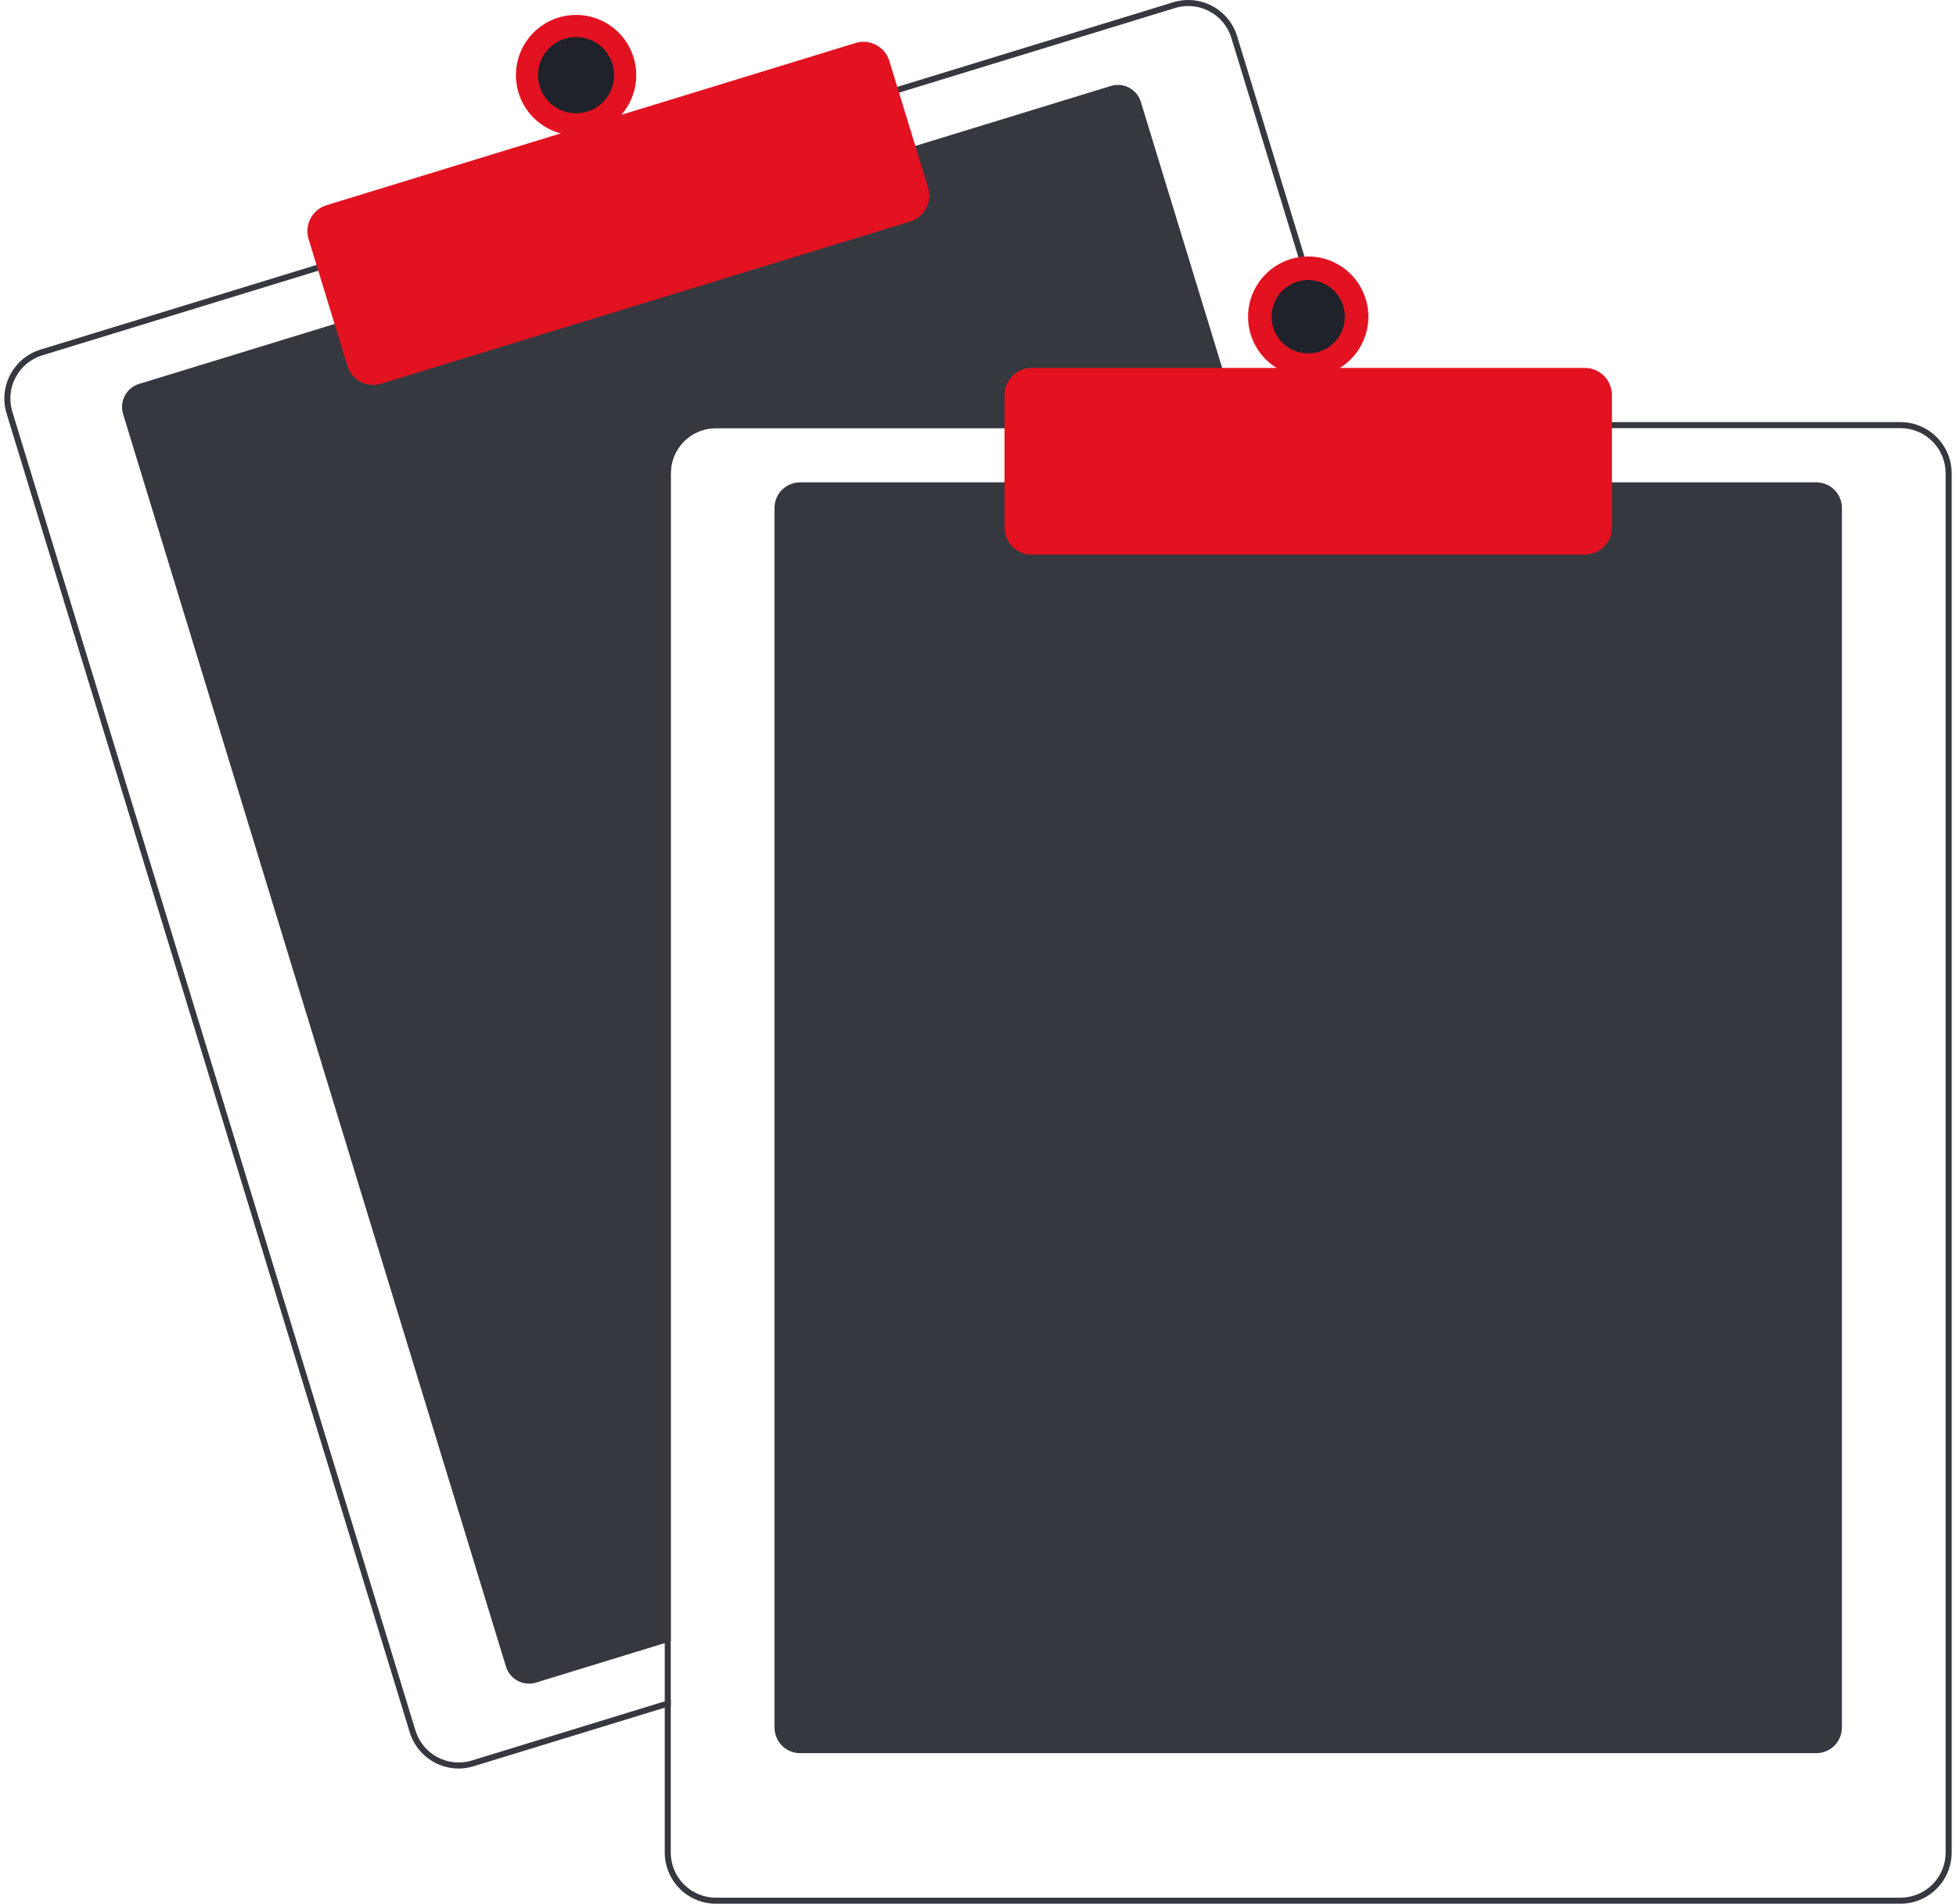 <svg width="226" height="220" viewBox="0 0 226 220" fill="none" xmlns="http://www.w3.org/2000/svg">
<g clip-path="url(#clip0_1338_20642)">
<path d="M143.338 49.477H82.711C81.329 49.479 80.005 50.029 79.028 51.008C78.051 51.986 77.501 53.313 77.499 54.697V189.671L76.805 189.883L61.932 194.446C61.227 194.661 60.465 194.587 59.815 194.241C59.164 193.894 58.677 193.303 58.461 192.598L14.221 47.845C14.006 47.139 14.079 46.376 14.425 45.724C14.771 45.072 15.361 44.584 16.066 44.368L38.985 37.338L105.428 16.966L128.347 9.936C128.696 9.829 129.063 9.791 129.426 9.826C129.789 9.86 130.142 9.966 130.465 10.138C130.787 10.309 131.073 10.542 131.305 10.824C131.537 11.106 131.712 11.431 131.818 11.781L143.127 48.781L143.338 49.477Z" fill="#35383F"/>
<path d="M156.569 48.78L142.94 4.187C142.713 3.444 142.342 2.753 141.849 2.154C141.355 1.554 140.749 1.058 140.064 0.693C139.379 0.329 138.629 0.103 137.857 0.029C137.085 -0.045 136.306 0.034 135.564 0.261L103.341 10.141L36.901 30.517L4.678 40.4C3.181 40.861 1.928 41.897 1.193 43.283C0.458 44.668 0.302 46.288 0.759 47.789L47.341 200.191C47.712 201.402 48.461 202.462 49.478 203.215C50.494 203.969 51.725 204.376 52.99 204.377C53.575 204.377 54.157 204.289 54.717 204.116L76.805 197.344L77.5 197.128V196.401L76.805 196.613L54.512 203.451C53.19 203.855 51.763 203.717 50.543 203.068C49.324 202.419 48.41 201.311 48.005 199.989L1.426 47.583C1.225 46.928 1.155 46.239 1.22 45.557C1.285 44.874 1.484 44.211 1.805 43.606C2.126 43 2.563 42.464 3.091 42.028C3.619 41.592 4.228 41.265 4.883 41.065L37.106 31.182L103.546 10.809L135.769 0.926C136.266 0.774 136.782 0.697 137.301 0.696C138.415 0.699 139.499 1.059 140.395 1.723C141.29 2.388 141.949 3.322 142.276 4.389L155.843 48.78L156.058 49.476H156.781L156.569 48.78Z" fill="#35383F"/>
<path d="M43.121 44.482C42.452 44.481 41.8 44.266 41.261 43.867C40.723 43.468 40.326 42.907 40.13 42.266L35.655 27.625C35.534 27.232 35.493 26.819 35.532 26.409C35.571 26 35.69 25.602 35.883 25.239C36.076 24.876 36.338 24.554 36.655 24.292C36.971 24.03 37.337 23.834 37.729 23.713L98.853 4.969C99.646 4.726 100.503 4.809 101.235 5.198C101.967 5.588 102.515 6.253 102.759 7.046L107.233 21.688C107.475 22.482 107.393 23.34 107.004 24.073C106.615 24.807 105.952 25.356 105.159 25.6L44.035 44.344C43.739 44.435 43.431 44.482 43.121 44.482Z" fill="#E21221"/>
<path d="M66.564 15.645C70.401 15.645 73.512 12.529 73.512 8.685C73.512 4.841 70.401 1.725 66.564 1.725C62.726 1.725 59.615 4.841 59.615 8.685C59.615 12.529 62.726 15.645 66.564 15.645Z" fill="#E21221"/>
<path d="M66.562 13.092C68.992 13.092 70.962 11.119 70.962 8.685C70.962 6.251 68.992 4.277 66.562 4.277C64.132 4.277 62.162 6.251 62.162 8.685C62.162 11.119 64.132 13.092 66.562 13.092Z" fill="#1F222A"/>
<path d="M209.866 202.6H92.439C91.656 202.599 90.906 202.287 90.352 201.732C89.799 201.178 89.487 200.426 89.486 199.641V58.699C89.487 57.915 89.799 57.163 90.352 56.609C90.906 56.054 91.656 55.742 92.439 55.741H209.866C210.649 55.742 211.4 56.054 211.954 56.609C212.507 57.163 212.819 57.915 212.819 58.699V199.641C212.819 200.426 212.507 201.178 211.953 201.732C211.4 202.287 210.649 202.599 209.866 202.6Z" fill="#35383F"/>
<path d="M155.842 48.781H82.711C81.145 48.783 79.644 49.407 78.537 50.517C77.43 51.626 76.807 53.129 76.805 54.697V196.614L77.499 196.402V54.697C77.501 53.313 78.051 51.987 79.028 51.008C80.005 50.029 81.329 49.479 82.711 49.477H156.058L155.842 48.781ZM219.593 48.781H82.711C81.145 48.783 79.644 49.407 78.537 50.517C77.43 51.626 76.807 53.129 76.805 54.697V214.084C76.807 215.652 77.43 217.156 78.537 218.265C79.644 219.374 81.145 219.998 82.711 220H219.593C221.159 219.998 222.66 219.374 223.767 218.265C224.874 217.156 225.497 215.652 225.499 214.084V54.697C225.497 53.129 224.874 51.626 223.767 50.517C222.66 49.407 221.159 48.783 219.593 48.781ZM224.804 214.084C224.803 215.468 224.253 216.795 223.276 217.773C222.299 218.752 220.975 219.302 219.593 219.304H82.711C81.329 219.302 80.005 218.752 79.028 217.773C78.051 216.795 77.501 215.468 77.499 214.084V54.697C77.501 53.313 78.051 51.987 79.028 51.008C80.005 50.029 81.329 49.479 82.711 49.477H219.593C220.975 49.479 222.299 50.029 223.276 51.008C224.253 51.987 224.803 53.313 224.804 54.697V214.084Z" fill="#35383F"/>
<path d="M183.116 64.094H119.191C118.362 64.093 117.567 63.763 116.981 63.175C116.395 62.588 116.065 61.792 116.064 60.962V45.65C116.065 44.819 116.395 44.023 116.981 43.436C117.567 42.849 118.362 42.519 119.191 42.518H183.116C183.945 42.519 184.74 42.849 185.326 43.436C185.912 44.023 186.242 44.819 186.243 45.65V60.962C186.242 61.792 185.912 62.588 185.326 63.175C184.74 63.763 183.945 64.093 183.116 64.094Z" fill="#E21221"/>
<path d="M151.153 43.561C154.991 43.561 158.102 40.445 158.102 36.601C158.102 32.757 154.991 29.641 151.153 29.641C147.316 29.641 144.205 32.757 144.205 36.601C144.205 40.445 147.316 43.561 151.153 43.561Z" fill="#E21221"/>
<path d="M151.152 40.84C153.489 40.84 155.384 38.942 155.384 36.601C155.384 34.259 153.489 32.361 151.152 32.361C148.815 32.361 146.92 34.259 146.92 36.601C146.92 38.942 148.815 40.84 151.152 40.84Z" fill="#1F222A"/>
</g>
<defs>
<clipPath id="clip0_1338_20642">
<rect width="225" height="220" fill="white" transform="translate(0.5)"/>
</clipPath>
</defs>
</svg>
